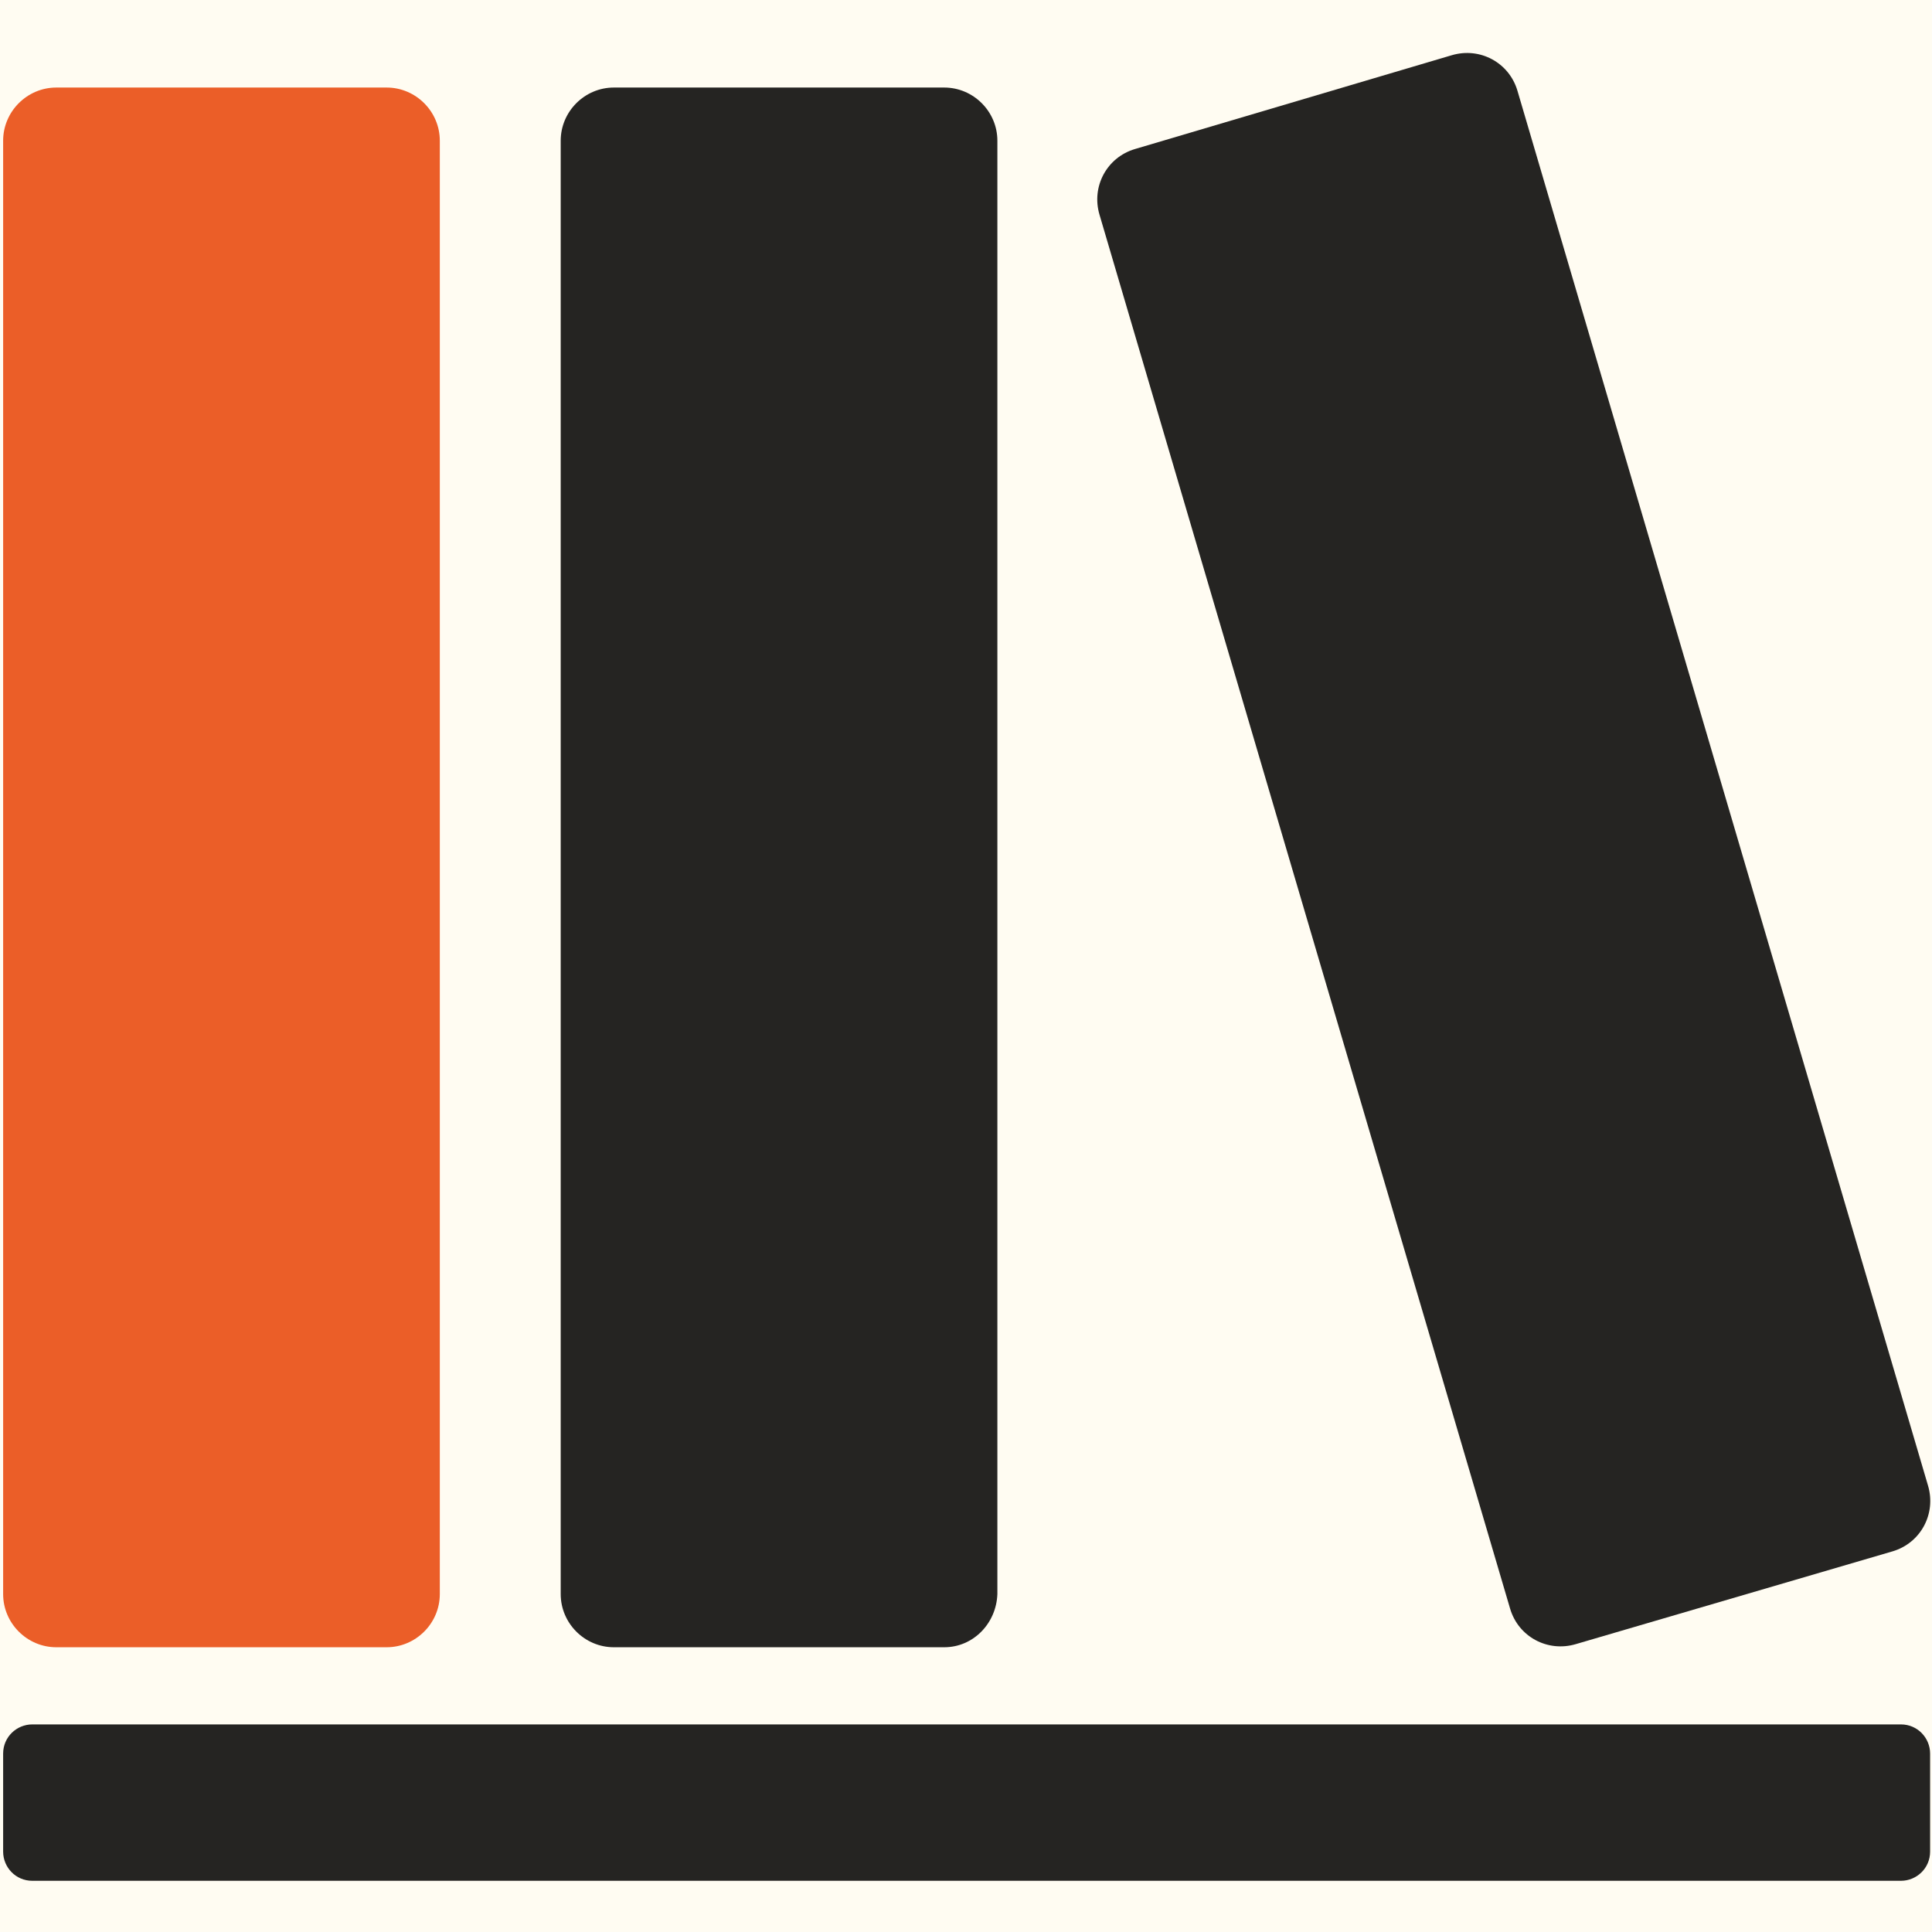 <?xml version="1.0" encoding="UTF-8"?>
<svg xmlns="http://www.w3.org/2000/svg" xmlns:xlink="http://www.w3.org/1999/xlink" width="375pt" height="375pt" viewBox="0 0 375 375" version="1.2">
<defs>
<clipPath id="clip1">
  <path d="M 0 334 L 375 334 L 375 365.062 L 0 365.062 Z M 0 334 "/>
</clipPath>
<clipPath id="clip2">
  <path d="M 212 10.312 L 375 10.312 L 375 320 L 212 320 Z M 212 10.312 "/>
</clipPath>
</defs>
<g id="surface1">
<rect x="0" y="0" width="375" height="375" style="fill:rgb(100%,98.819%,94.899%);fill-opacity:1;stroke:none;"/>
<path style=" stroke:none;fill-rule:nonzero;fill:rgb(92.159%,36.859%,15.689%);fill-opacity:1;" d="M 75.051 319.73 L 10.926 319.73 C 5.262 319.73 0.609 315.078 0.609 309.41 L 0.609 27.312 C 0.609 21.645 5.262 16.992 10.926 16.992 L 75.051 16.992 C 80.715 16.992 85.367 21.645 85.367 27.312 L 85.367 309.41 C 85.367 315.078 80.715 319.73 75.051 319.73 Z M 75.051 319.73 "/>
<g clip-path="url(#clip1)" clip-rule="nonzero">
<path style=" stroke:none;fill-rule:nonzero;fill:rgb(14.51%,14.119%,13.329%);fill-opacity:1;" d="M 374.633 340.375 L 374.633 359.395 C 374.633 362.633 372.004 365.062 368.969 365.062 L 6.273 365.062 C 3.035 365.062 0.609 362.434 0.609 359.395 L 0.609 340.375 C 0.609 337.137 3.238 334.707 6.273 334.707 L 368.969 334.707 C 372.207 334.707 374.633 337.34 374.633 340.375 Z M 374.633 340.375 "/>
</g>
<path style=" stroke:none;fill-rule:nonzero;fill:rgb(14.51%,14.119%,13.329%);fill-opacity:1;" d="M 183.273 319.73 L 119.148 319.73 C 113.484 319.73 108.832 315.078 108.832 309.41 L 108.832 27.312 C 108.832 21.645 113.484 16.992 119.148 16.992 L 183.273 16.992 C 188.938 16.992 193.59 21.645 193.59 27.312 L 193.59 309.41 C 193.387 315.078 188.938 319.73 183.273 319.73 Z M 183.273 319.73 "/>
<g clip-path="url(#clip2)" clip-rule="nonzero">
<path style=" stroke:none;fill-rule:nonzero;fill:rgb(14.51%,14.119%,13.329%);fill-opacity:1;" d="M 367.352 301.113 L 305.859 319.125 C 300.395 320.742 294.73 317.707 293.113 312.246 L 213.414 41.68 C 211.793 36.215 214.828 30.551 220.289 28.93 L 281.785 10.719 C 287.246 9.098 292.91 12.133 294.531 17.598 L 374.23 288.367 C 375.848 293.828 372.812 299.496 367.352 301.113 Z M 367.352 301.113 "/>
</g>
</g>
</svg>
